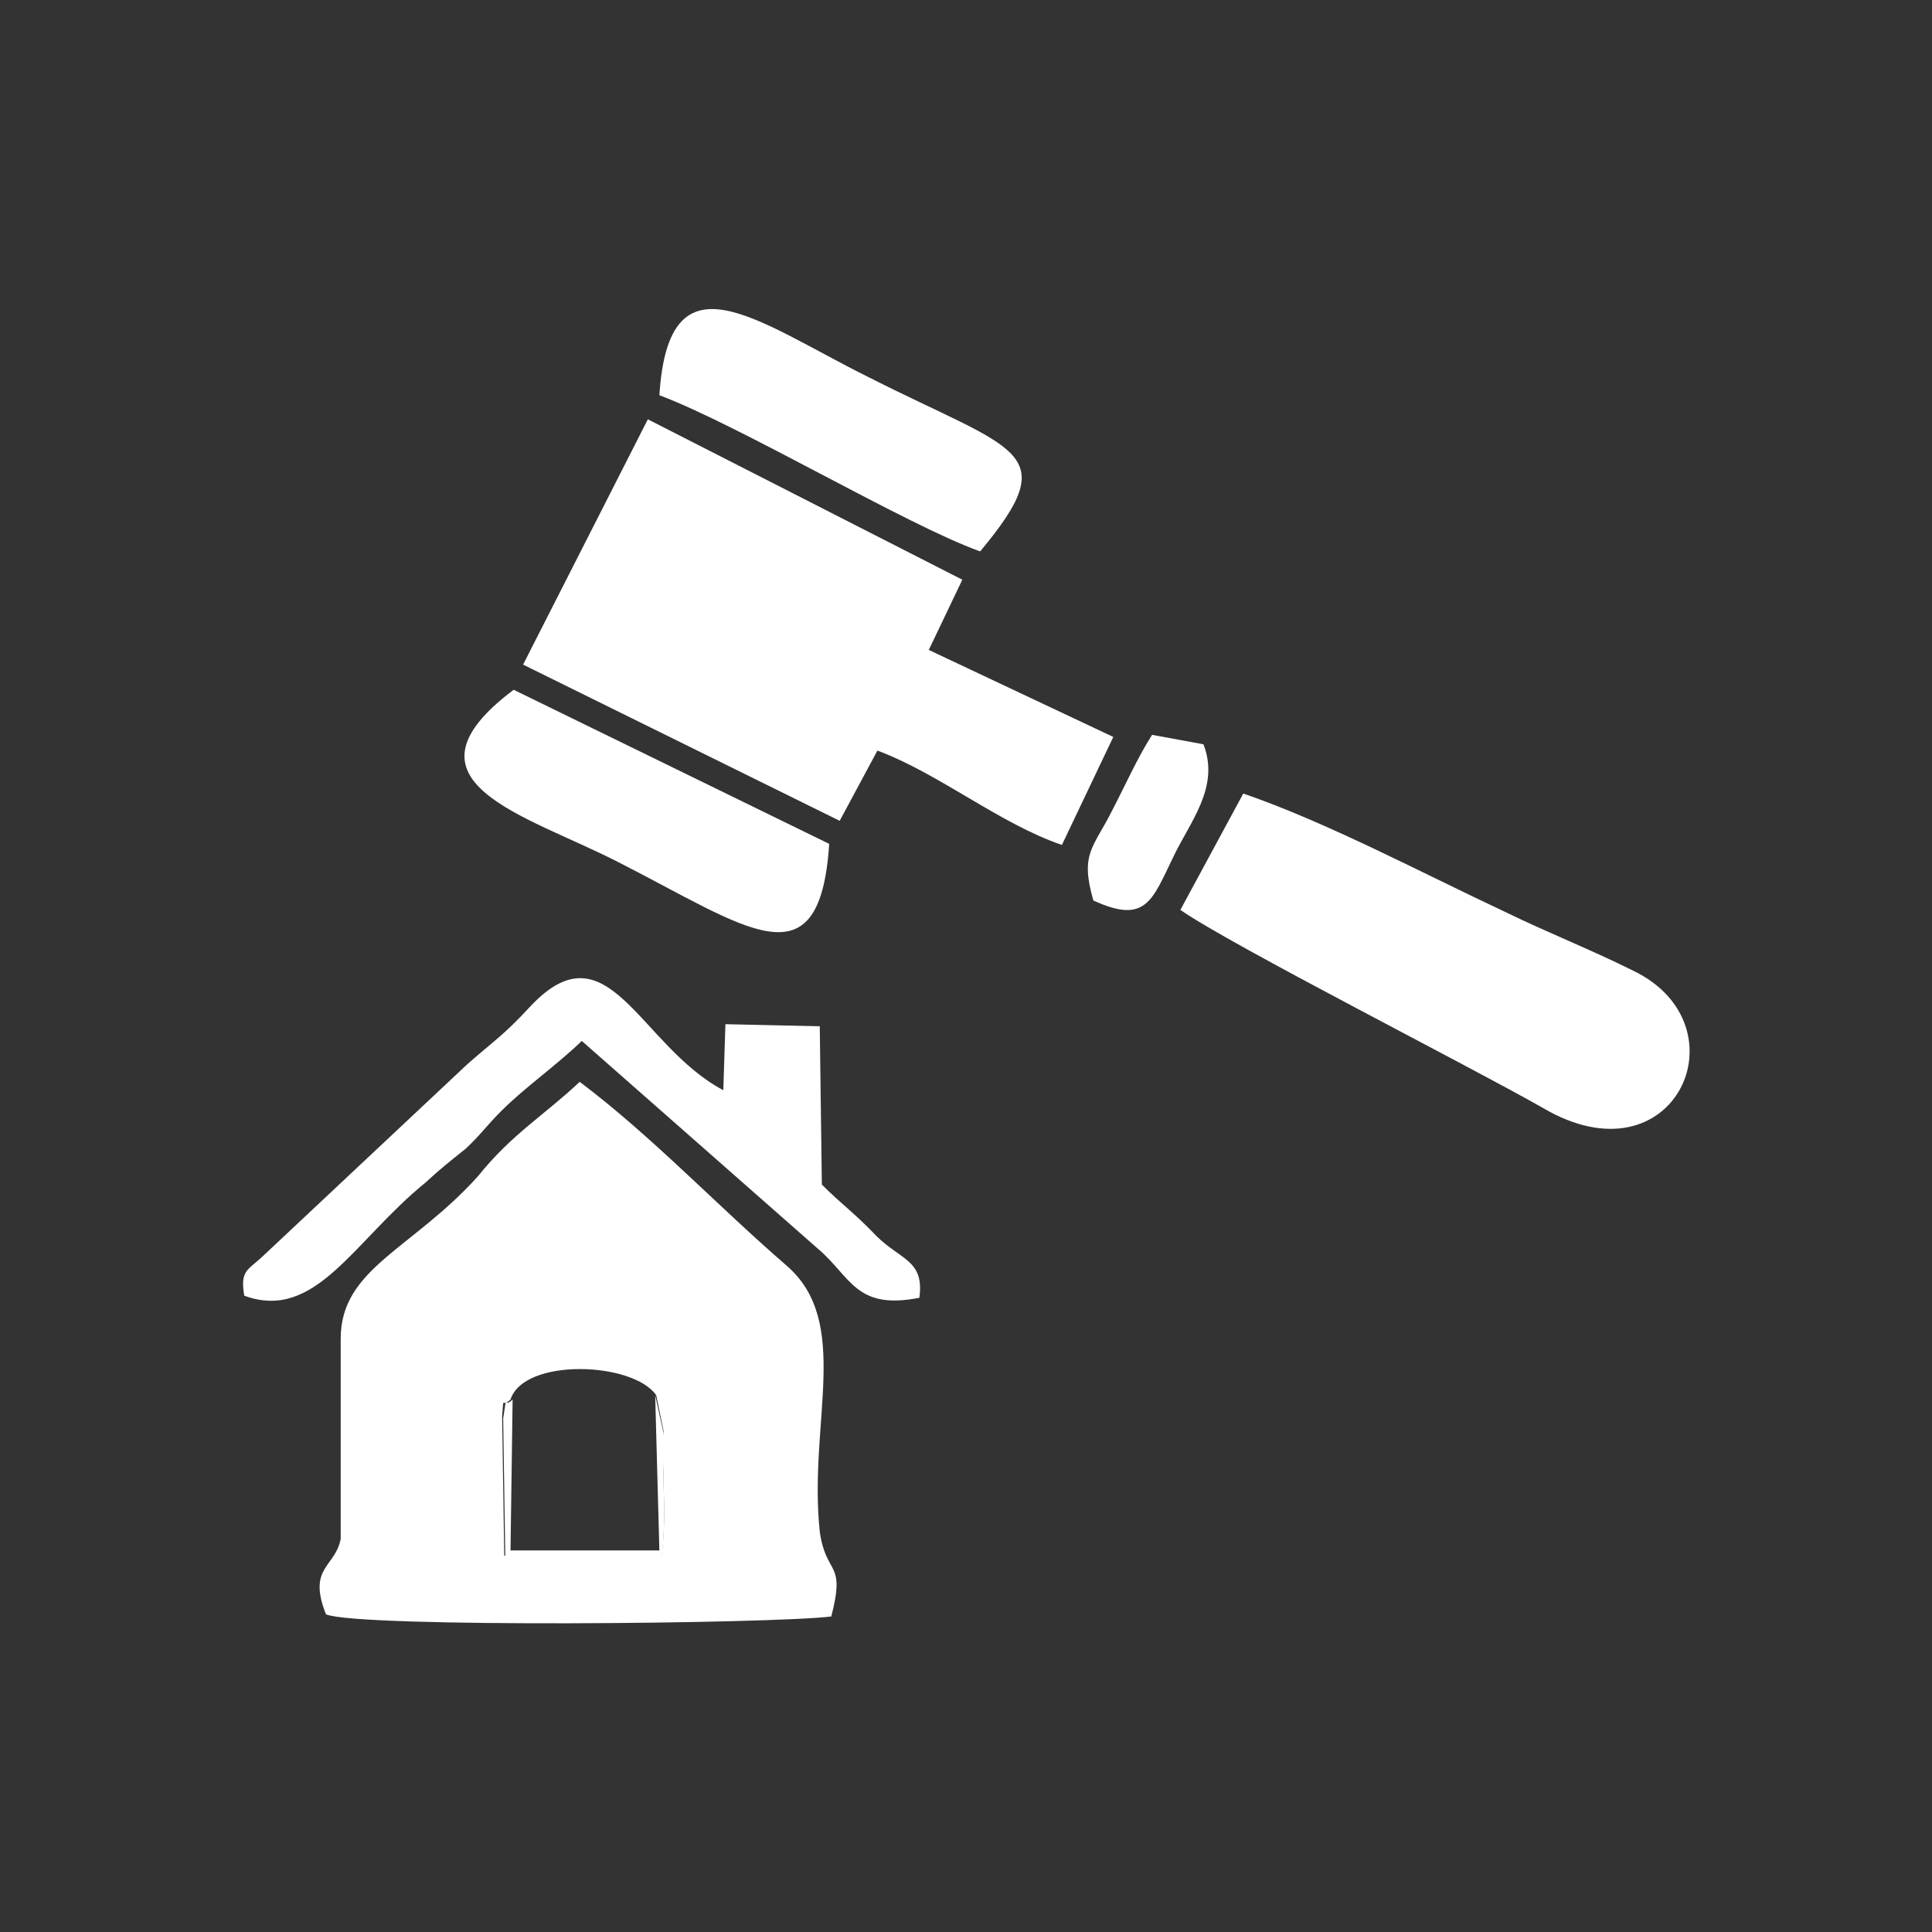 <?xml version="1.0" encoding="utf-8"?>
<!-- Generator: Adobe Illustrator 23.0.3, SVG Export Plug-In . SVG Version: 6.00 Build 0)  -->
<svg version="1.1" id="Layer_1" xmlns="http://www.w3.org/2000/svg" xmlns:xlink="http://www.w3.org/1999/xlink" x="0px" y="0px"
	 viewBox="0 0 184.3 184.3" style="enable-background:new 0 0 184.3 184.3;" xml:space="preserve">
<rect x="0" y="0" width="184.3" height="184.3" fill="#333333" stroke="none"/>
<style type="text/css">
	.st0{fill:#FFFFFF;}
</style>
<g id="Layer_x0020_1">
	<path class="st0" d="M48.7,133.5c1.3-4,11.7-3.6,13.9-0.4l0.7,3.4c0,1.3,0,2.5,0,3.8c0,2.7,0.2,5.4-0.2,8.1H48.1l-0.2-13.3
		C48.1,132.9,47.8,134.4,48.7,133.5z M55.3,103.2c-3.4,3.2-6.5,5-9.7,9c-6.3,7-13.1,8.8-13.1,15.5v19.1c-0.5,2.7-3.2,2.7-1.4,7.2
		c3.2,1.3,42.7,0.9,48.2,0.2c1.4-5.4-0.5-3.8-1.1-8.1c-1.1-10.4,3.1-20-3.2-25.4C68.3,114.9,62.2,108.4,55.3,103.2z"/>
	<path class="st0" d="M49.9,63.4l30.2,14.9l3.6-6.7c5.9,2.2,11.7,7,17.6,9l4.9-10.3L88.6,62l3.2-6.7L61.8,40L49.9,63.4z"/>
	<path class="st0" d="M112.6,86.8c4.9,3.4,27.4,14.8,34.6,18.9c12.6,7.4,19.4-7.9,8.6-13.1c-4-2-8.1-3.6-12.2-5.6
		c-7.7-3.6-17.1-8.6-25-11.3L112.6,86.8z"/>
	<path class="st0" d="M23.3,123.6c6.8,2.5,10.4-5.2,17.3-10.8c1.4-1.3,2.3-2,3.8-3.2c1.4-1.3,2-2.2,3.4-3.6c2.3-2.3,5.2-4.3,7.7-6.7
		L78,119.1c3.2,2.7,3.6,5.9,9.7,4.7c0.5-3.6-1.8-3.6-4.1-5.9c-2.2-2.3-3.2-2.9-5.2-4.9l-0.2-15.1l-9-0.2l-0.2,6.3
		c-8.1-4.3-11-16-18.5-7.9c-2.5,2.7-3.4,3.2-5.9,5.4l-19.6,18.4C23.6,121.2,22.9,121.2,23.3,123.6z"/>
	<path class="st0" d="M79.1,80.5L49,65.8c-11.7,8.8,1.1,11.9,9.9,16.4C71.3,88.5,78.2,94.2,79.1,80.5z"/>
	<path class="st0" d="M62.9,37.7c7.7,2.9,23.6,12.4,30.6,14.9c8.1-9.7,3.4-9.5-10.6-16.6C72.2,30.7,63.8,23.7,62.9,37.7z"/>
	<path class="st0" d="M104.3,85.9c5,2.3,5.6,0,7.6-4.1c1.6-3.4,4.5-6.7,2.9-10.8l-4.9-0.9c-1.4,2.2-2.5,4.7-3.8,7.2
		C104.3,80.9,103,81.4,104.3,85.9z"/>
	<path class="st0" d="M62.5,133.1l0.4,14.8H48.7l0.2-14.4c-0.9,0.9-0.5-0.7-0.9,1.8l0.2,13.3h14.9c0.4-2.7,0.2-5.4,0.2-8.1
		c0-1.3,0.2-2.5,0-3.8L62.5,133.1z"/>
</g>
</svg>
